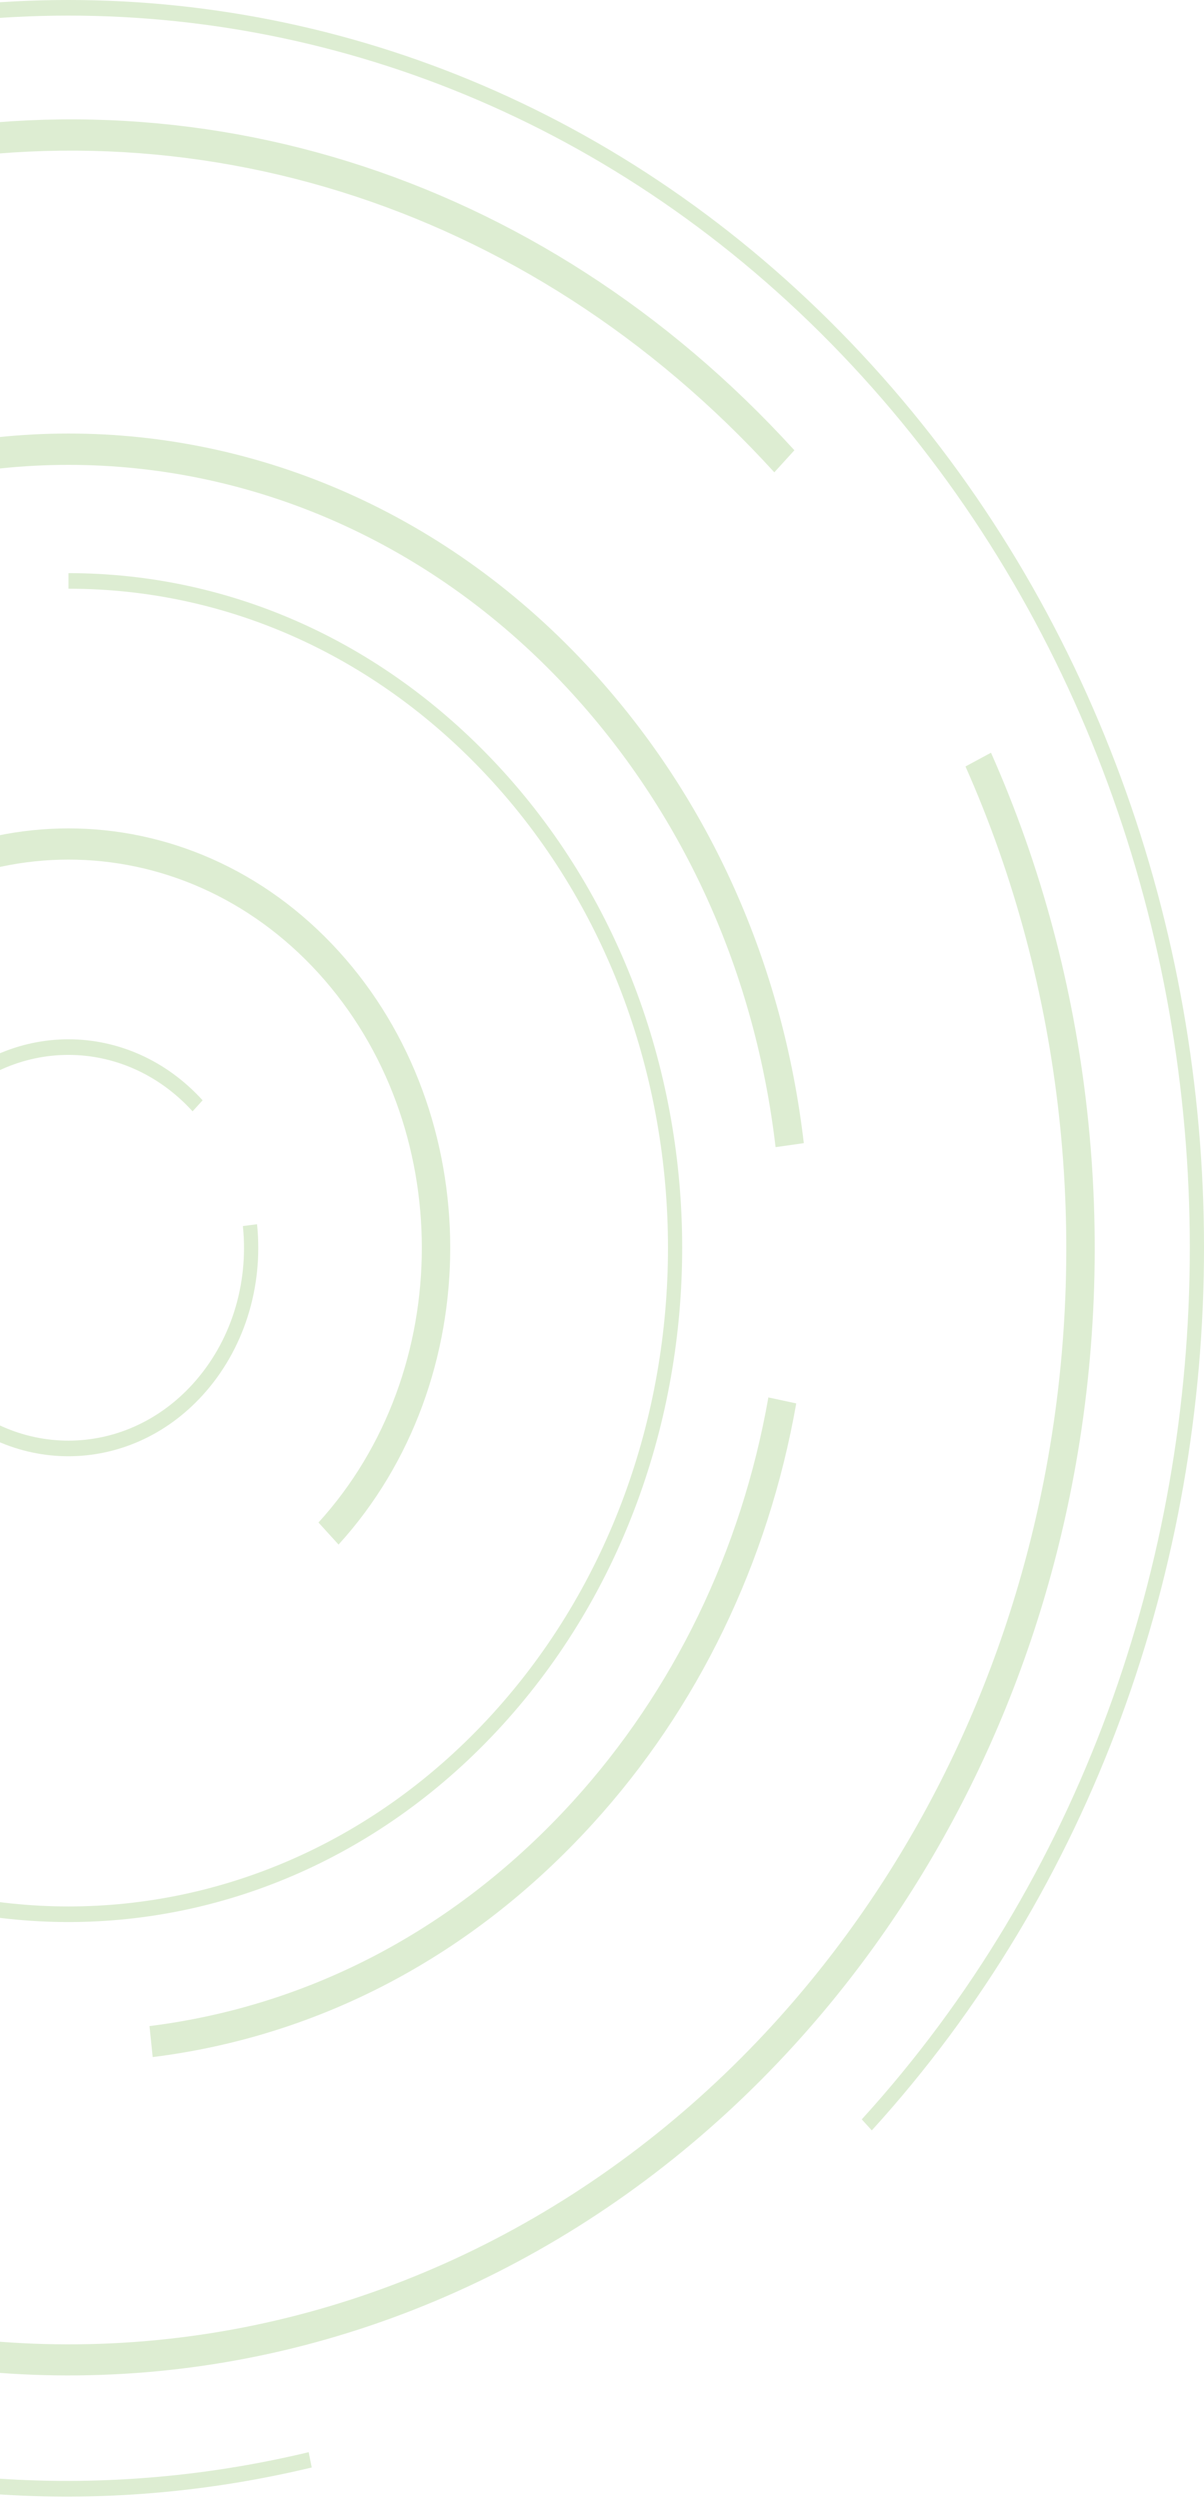<svg width="197" height="409" viewBox="0 0 197 409" fill="none" xmlns="http://www.w3.org/2000/svg">
<path d="M-173 231.619L-170.701 231.279C-165.291 275.301 -147.264 315.227 -118.592 346.725C-74.173 395.523 -10.955 415.878 50.505 401.148L51.007 403.652C-11.226 418.574 -75.236 397.964 -120.215 348.551C-149.274 316.627 -167.513 276.193 -173 231.619Z" fill="#78B84C" fill-opacity="0.25"/>
<path d="M-120.236 59.713C-47.763 -19.904 70.172 -19.904 142.645 59.713C215.118 139.33 215.118 268.891 142.645 348.508L141.003 346.704C212.568 268.085 212.568 140.137 141.003 61.517C69.438 -17.102 -47.029 -17.102 -118.594 61.517C-140.214 85.269 -156.212 114.751 -164.809 146.759L-167.031 146.037C-158.317 113.626 -142.146 83.783 -120.236 59.713Z" fill="#78B84C" fill-opacity="0.25"/>
<path d="M-27.758 24.628C29.471 9.685 88.439 28.024 129.979 73.659L126.694 77.267C86.313 32.906 28.968 15.076 -26.676 29.595L-27.758 24.628Z" fill="#78B84C" fill-opacity="0.25"/>
<path d="M-84.331 349.634C-53.243 374.341 -14.93 386.185 23.557 383.001C62.45 379.774 99.064 361.308 126.673 330.977C148.95 306.504 164.233 275.748 170.822 242.042C178.512 202.774 173.952 161.342 157.973 125.386L162.147 123.136C178.589 160.111 183.284 202.71 175.362 243.103C168.581 277.764 152.873 309.39 129.939 334.564C101.537 365.766 63.88 384.762 23.867 388.074C-15.703 391.342 -55.118 379.159 -87.094 353.752L-84.331 349.634Z" fill="#78B84C" fill-opacity="0.25"/>
<path d="M-74.557 109.891C-27.26 57.931 49.696 57.931 96.993 109.891C116.141 130.926 128.081 157.585 131.52 187.004L126.902 187.662C123.579 159.368 112.102 133.749 93.69 113.521C48.208 63.556 -25.791 63.556 -71.273 113.521C-79.349 122.393 -86.15 132.433 -91.521 143.364L-95.617 140.944C-90.033 129.546 -82.962 119.124 -74.557 109.891Z" fill="#78B84C" fill-opacity="0.25"/>
<path d="M24.461 331.444C50.892 328.132 74.831 315.439 93.688 294.745C110.207 276.597 121.298 253.715 125.722 228.605L130.282 229.582C125.683 255.689 114.168 279.483 96.972 298.353C77.362 319.897 52.476 333.078 24.983 336.516L24.461 331.444Z" fill="#78B84C" fill-opacity="0.25"/>
<path d="M11.184 93.759C38.021 93.759 63.254 105.242 82.247 126.085C121.41 169.11 121.41 239.133 82.247 282.157C43.083 325.182 -20.657 325.182 -59.82 282.157L-58.178 280.353C-19.922 322.38 42.349 322.38 80.604 280.353C118.86 238.326 118.86 169.916 80.604 127.89C62.056 107.513 37.422 96.306 11.204 96.306V93.759H11.184Z" fill="#78B84C" fill-opacity="0.25"/>
<path d="M-32.98 155.59C-8.616 128.824 31.031 128.824 55.395 155.59C79.758 182.355 79.758 225.91 55.395 252.676L52.11 249.067C74.657 224.297 74.657 183.99 52.11 159.198C29.562 134.428 -7.128 134.428 -29.676 159.198C-52.223 183.968 -52.223 224.276 -29.676 249.046L-32.96 252.654C-57.343 225.889 -57.343 182.355 -32.98 155.59Z" fill="#78B84C" fill-opacity="0.25"/>
<path d="M-10.765 179.999C1.349 166.69 21.057 166.69 33.152 179.999L31.509 181.803C20.303 169.492 2.084 169.492 -9.122 181.803C-20.329 194.114 -20.329 214.13 -9.122 226.441C2.084 238.751 20.303 238.751 31.509 226.441C37.731 219.606 40.726 210.182 39.74 200.567L42.059 200.269C43.121 210.649 39.876 220.858 33.152 228.245C21.038 241.553 1.33 241.553 -10.765 228.245C-22.86 214.936 -22.86 193.307 -10.765 179.999Z" fill="#78B84C" fill-opacity="0.25"/>
</svg>
